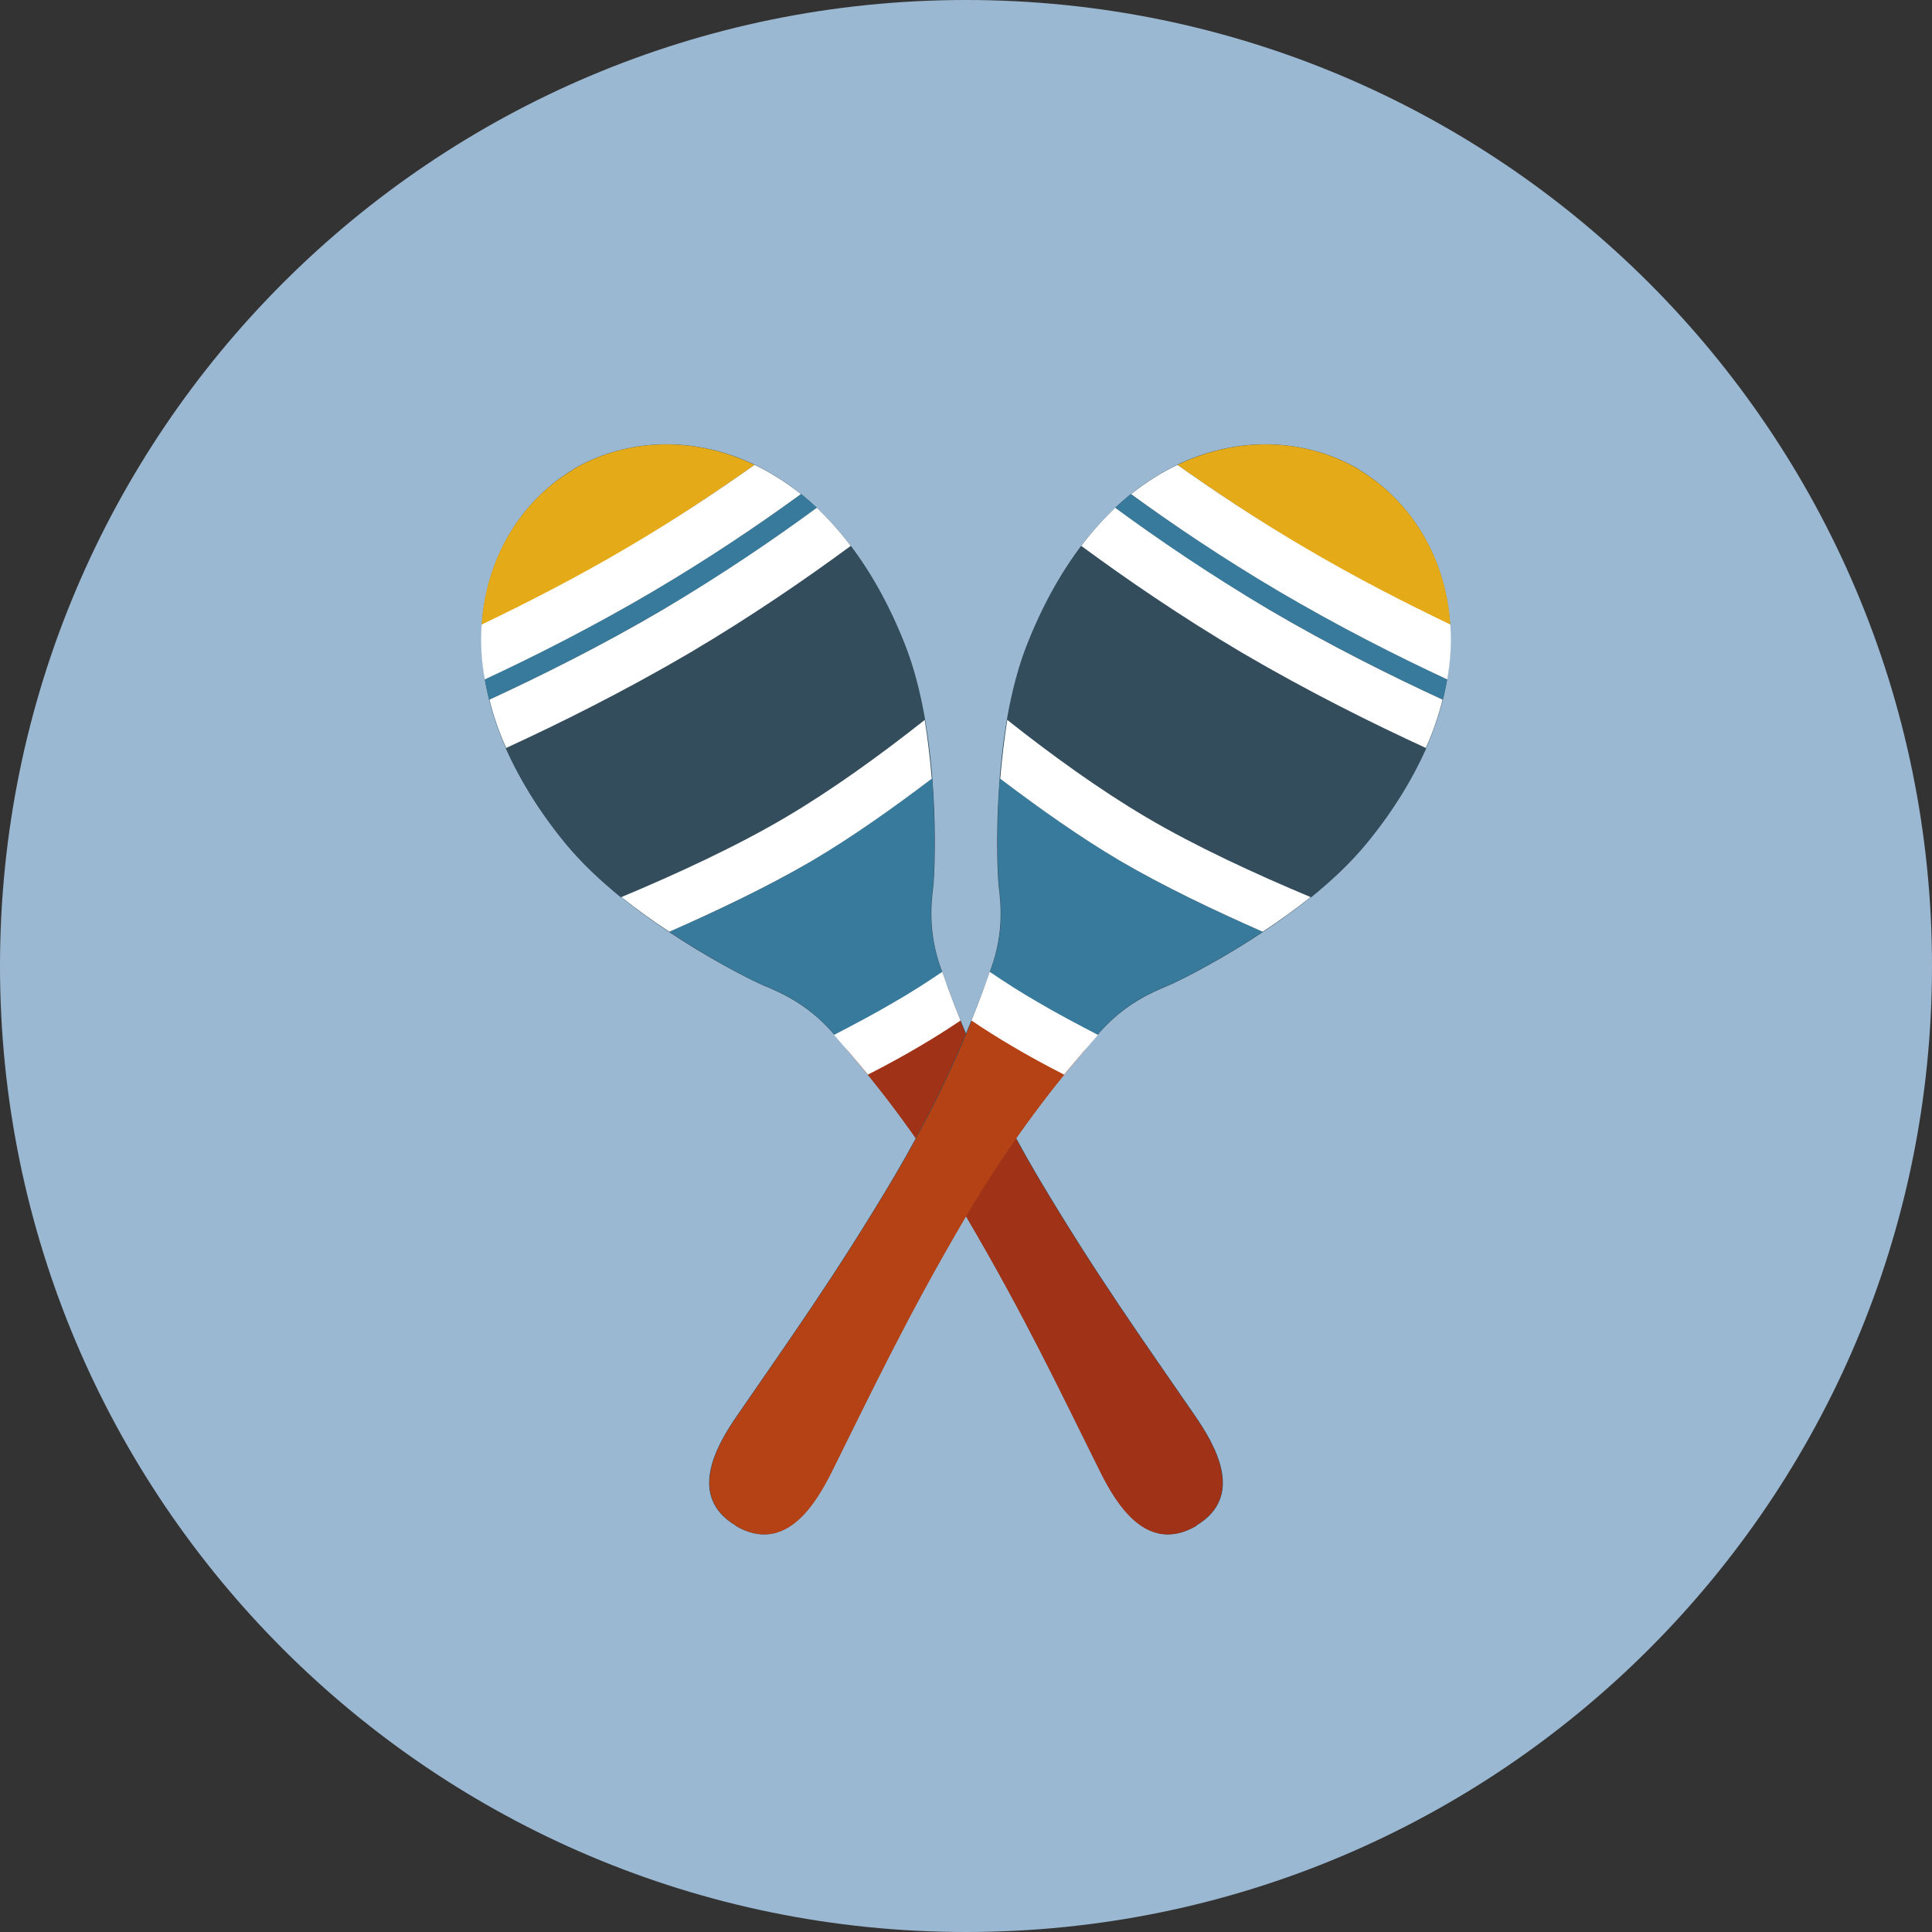 <?xml version="1.0" encoding="utf-8"?>
<!-- Generator: Adobe Illustrator 24.1.2, SVG Export Plug-In . SVG Version: 6.00 Build 0)  -->
<svg version="1.1" id="Layer_1" xmlns="http://www.w3.org/2000/svg" xmlns:xlink="http://www.w3.org/1999/xlink" x="0px" y="0px"
	 viewBox="0 0 496.2 496.2" style="enable-background:new 0 0 496.2 496.2;" xml:space="preserve">
<rect x="0" y="0" width="496.2" height="496.2" fill="#333333" stroke="none"/>
<style type="text/css">
	.st0{fill:#9BB8D2;}
	.st1{fill:#334D5C;}
	.st2{fill:#387A9B;}
	.st3{fill:#A03317;}
	.st4{fill:#E5AA17;}
	.st5{fill:#FFFFFF;}
	.st6{fill:#B54215;}
</style>
<path class="st0" d="M496.2,248.1C496.2,111.1,385.1,0,248.1,0S0,111.1,0,248.1s111.1,248.1,248.1,248.1S496.2,385.1,496.2,248.1z"
	/>
<path class="st1" d="M147.4,120.4L147.4,120.4c0,0-0.1,0-0.1,0.1c0,0-0.1,0-0.1,0.1l0,0c-24,14.3-37.2,52.9-2,95.9
	c15.9,19.5,46.9,35,51.1,36.7c3.8,1.6,10.9,4.5,17.5,12c5.2,6,19.4,21.8,34.5,47.4c15,25.5,24.2,45,34.2,65.1
	c4.2,8.5,12,21.5,24.6,14.3l0,0c0,0,0.1,0,0.1-0.1c0,0,0.1,0,0.1-0.1l0,0c12.5-7.5,4.9-20.6-0.5-28.4c-12.7-18.5-25.3-36-40.4-61.5
	c-15-25.5-22-45.7-24.7-53.1c-3.4-9.4-2.5-17-2-21.1c0.5-4.5,2-39.1-7.4-62.5C211.7,113.5,171.5,106.4,147.4,120.4z"/>
<path class="st2" d="M241.6,248.7c-3.4-9.4-2.5-17-2-21.1c0.3-2.5,0.8-14-0.2-27.7c-9.9,7.5-20.6,15.1-30.9,21.2
	c-11,6.5-24.1,12.8-36.6,18.2c11.6,7.7,22.1,12.9,24.4,13.8c3.8,1.6,10.9,4.5,17.5,12c1,1.1,2.2,2.5,3.7,4.3l26.2-15.4
	C242.7,251.9,242.1,250.1,241.6,248.7z"/>
<path class="st3" d="M217.4,269.5c6.7,7.8,18.5,22.2,30.8,43.1c15,25.5,24.2,45,34.2,65.1c4.2,8.5,12,21.5,24.6,14.3l0,0
	c0,0,0.1,0,0.1-0.1c0,0,0.1,0,0.1-0.1l0,0c12.5-7.5,4.9-20.6-0.5-28.4c-12.7-18.5-25.3-36-40.4-61.5c-12.3-20.9-19.2-38.1-22.8-47.8
	L217.4,269.5z"/>
<path class="st4" d="M193.8,119.4c-16.5-7.9-33.7-6.4-46.5,1.1l0,0c0,0-0.1,0-0.1,0.1c0,0-0.1,0-0.1,0.1l0,0
	c-12.6,7.5-22.3,21.8-23.4,39.9c11.5-5.5,24.4-12.1,37.3-19.7C173.1,133.6,184.2,126.2,193.8,119.4z"/>
<path class="st2" d="M209.8,130.4c-1.3-1.2-2.7-2.4-4-3.5c-10.8,7.8-23.7,16.5-38.1,25c-15.3,9-30.3,16.6-43.2,22.6
	c0.3,1.7,0.7,3.5,1.1,5.2c13.2-6.1,28.9-13.9,44.7-23.2C185.4,147.7,198.8,138.5,209.8,130.4z"/>
<path class="st1" d="M237.5,184.9c-1.2-6.8-2.9-13.7-5.3-19.7c-3.9-9.9-8.6-18.1-13.7-24.9c-11.4,8.4-25.5,18.1-41.5,27.5
	c-16.8,9.9-33.3,18.1-47.1,24.4c3.5,7.8,8.4,16,15.2,24.3c4.1,5,9.1,9.7,14.4,14c14.1-6,29.7-13.1,42.2-20.5
	C213.6,202.9,226.3,193.6,237.5,184.9z"/>
<g>
	<path class="st5" d="M205.7,126.9c-3.9-3.1-7.9-5.6-11.9-7.5c-9.6,6.8-20.7,14.2-32.8,21.3c-12.9,7.6-25.8,14.2-37.3,19.7
		c-0.3,4.5-0.1,9.2,0.8,14.1c12.9-6,27.9-13.6,43.2-22.6C182.1,143.4,195,134.7,205.7,126.9z"/>
	<path class="st5" d="M218.5,140.2c-2.8-3.7-5.7-6.9-8.7-9.8c-11,8.1-24.4,17.2-39.4,26.1c-15.8,9.3-31.5,17.1-44.7,23.2
		c1,4,2.4,8.2,4.3,12.4c13.7-6.3,30.2-14.5,47.1-24.4C193,158.3,207.1,148.6,218.5,140.2z"/>
	<path class="st5" d="M239.3,200c-0.4-4.9-1-10-1.8-15.1c-11.1,8.8-23.8,18-35.7,25c-12.5,7.4-28.1,14.6-42.2,20.5
		c4,3.2,8.2,6.2,12.3,8.9c12.5-5.5,25.5-11.7,36.6-18.2C218.7,215.1,229.4,207.5,239.3,200z"/>
	<path class="st5" d="M214.2,265.8c2,2.3,5,5.7,8.7,10.2c4.7-2.4,9.3-4.9,13.5-7.4c3.4-2,6.9-4.2,10.3-6.5
		c-2.2-5.4-3.7-9.7-4.7-12.5c-4.1,2.8-8.2,5.4-12.2,7.7C224.9,260.2,219.6,263,214.2,265.8z"/>
</g>
<path class="st1" d="M348.8,120.4L348.8,120.4c0,0,0.1,0,0.1,0.1c0,0,0.1,0,0.1,0.1l0,0c24,14.3,37.2,52.9,2,95.9
	c-15.9,19.5-46.9,35-51.1,36.7c-3.8,1.6-10.9,4.5-17.5,12c-5.2,6-19.4,21.8-34.5,47.4c-15,25.5-24.2,45-34.2,65.1
	c-4.2,8.5-12,21.5-24.6,14.3l0,0c0,0-0.1,0-0.1-0.1c0,0-0.1,0-0.1-0.1l0,0c-12.5-7.5-4.9-20.6,0.5-28.4c12.7-18.5,25.3-36,40.4-61.5
	c15-25.5,22-45.7,24.7-53.1c3.4-9.4,2.5-17,2-21.1c-0.5-4.5-2-39.1,7.4-62.5C284.5,113.5,324.7,106.4,348.8,120.4z"/>
<path class="st2" d="M254.6,248.7c3.4-9.4,2.5-17,2-21.1c-0.3-2.5-0.8-14,0.2-27.7c9.9,7.5,20.6,15.1,30.9,21.2
	c11,6.5,24.1,12.8,36.6,18.2c-11.6,7.7-22.1,12.9-24.4,13.8c-3.8,1.6-10.9,4.5-17.5,12c-1,1.1-2.2,2.5-3.7,4.3l-26-15.3
	C253.5,251.9,254.1,250.1,254.6,248.7z"/>
<path class="st6" d="M278.8,269.5c-6.7,7.8-18.5,22.2-30.8,43.1c-15,25.5-24.2,45-34.2,65.1c-4.2,8.5-12,21.5-24.6,14.3l0,0
	c0,0-0.1,0-0.1-0.1c0,0-0.1,0-0.1-0.1l0,0c-12.5-7.5-4.9-20.6,0.5-28.4c12.7-18.5,25.3-36,40.4-61.5c12.3-20.9,19.2-38.1,22.8-47.8
	L278.8,269.5z"/>
<path class="st4" d="M302.4,119.4c16.5-7.9,33.7-6.4,46.5,1.1l0,0c0,0,0.1,0,0.1,0.1c0,0,0.1,0,0.1,0.1l0,0
	c12.6,7.5,22.3,21.8,23.4,39.9c-11.5-5.5-24.4-12.1-37.3-19.7C323.1,133.6,312,126.2,302.4,119.4z"/>
<path class="st2" d="M286.4,130.4c1.3-1.2,2.7-2.4,4-3.5c10.8,7.8,23.7,16.5,38.1,25c15.3,9,30.3,16.6,43.2,22.6
	c-0.3,1.7-0.7,3.5-1.1,5.2c-13.2-6.1-28.9-13.9-44.7-23.2C310.8,147.7,297.4,138.5,286.4,130.4z"/>
<path class="st1" d="M258.7,184.9c1.2-6.8,2.9-13.7,5.3-19.7c3.9-9.9,8.6-18.1,13.7-24.9c11.4,8.4,25.5,18.1,41.5,27.5
	c16.8,9.9,33.3,18.1,47.1,24.4c-3.5,7.8-8.4,16-15.2,24.3c-4.1,5-9.1,9.7-14.4,14c-14.1-6-29.7-13.1-42.2-20.5
	C282.6,202.9,269.9,193.6,258.7,184.9z"/>
<g>
	<path class="st5" d="M290.5,126.9c3.9-3.1,7.9-5.6,11.9-7.5c9.6,6.8,20.7,14.2,32.8,21.3c12.9,7.6,25.8,14.2,37.3,19.7
		c0.3,4.5,0.1,9.2-0.8,14.1c-12.9-6-27.9-13.6-43.2-22.6C314.1,143.4,301.2,134.7,290.5,126.9z"/>
	<path class="st5" d="M277.7,140.2c2.8-3.7,5.7-6.9,8.7-9.8c11,8.1,24.4,17.2,39.4,26.1c15.8,9.3,31.5,17.1,44.7,23.2
		c-1,4-2.4,8.2-4.3,12.4c-13.7-6.3-30.2-14.5-47.1-24.4C303.2,158.3,289.1,148.6,277.7,140.2z"/>
	<path class="st5" d="M256.9,200c0.4-4.9,1-10,1.8-15.1c11.1,8.8,23.8,18,35.7,25c12.5,7.4,28.1,14.6,42.2,20.5
		c-4,3.2-8.2,6.2-12.3,8.9c-12.5-5.5-25.5-11.7-36.6-18.2C277.5,215.1,266.8,207.5,256.9,200z"/>
	<path class="st5" d="M282,265.8c-2,2.3-5,5.7-8.7,10.2c-4.7-2.4-9.3-4.9-13.5-7.4c-3.4-2-6.9-4.2-10.3-6.5
		c2.2-5.4,3.7-9.7,4.7-12.5c4.1,2.8,8.2,5.4,12.2,7.7C271.3,260.2,276.6,263,282,265.8z"/>
</g>
</svg>
